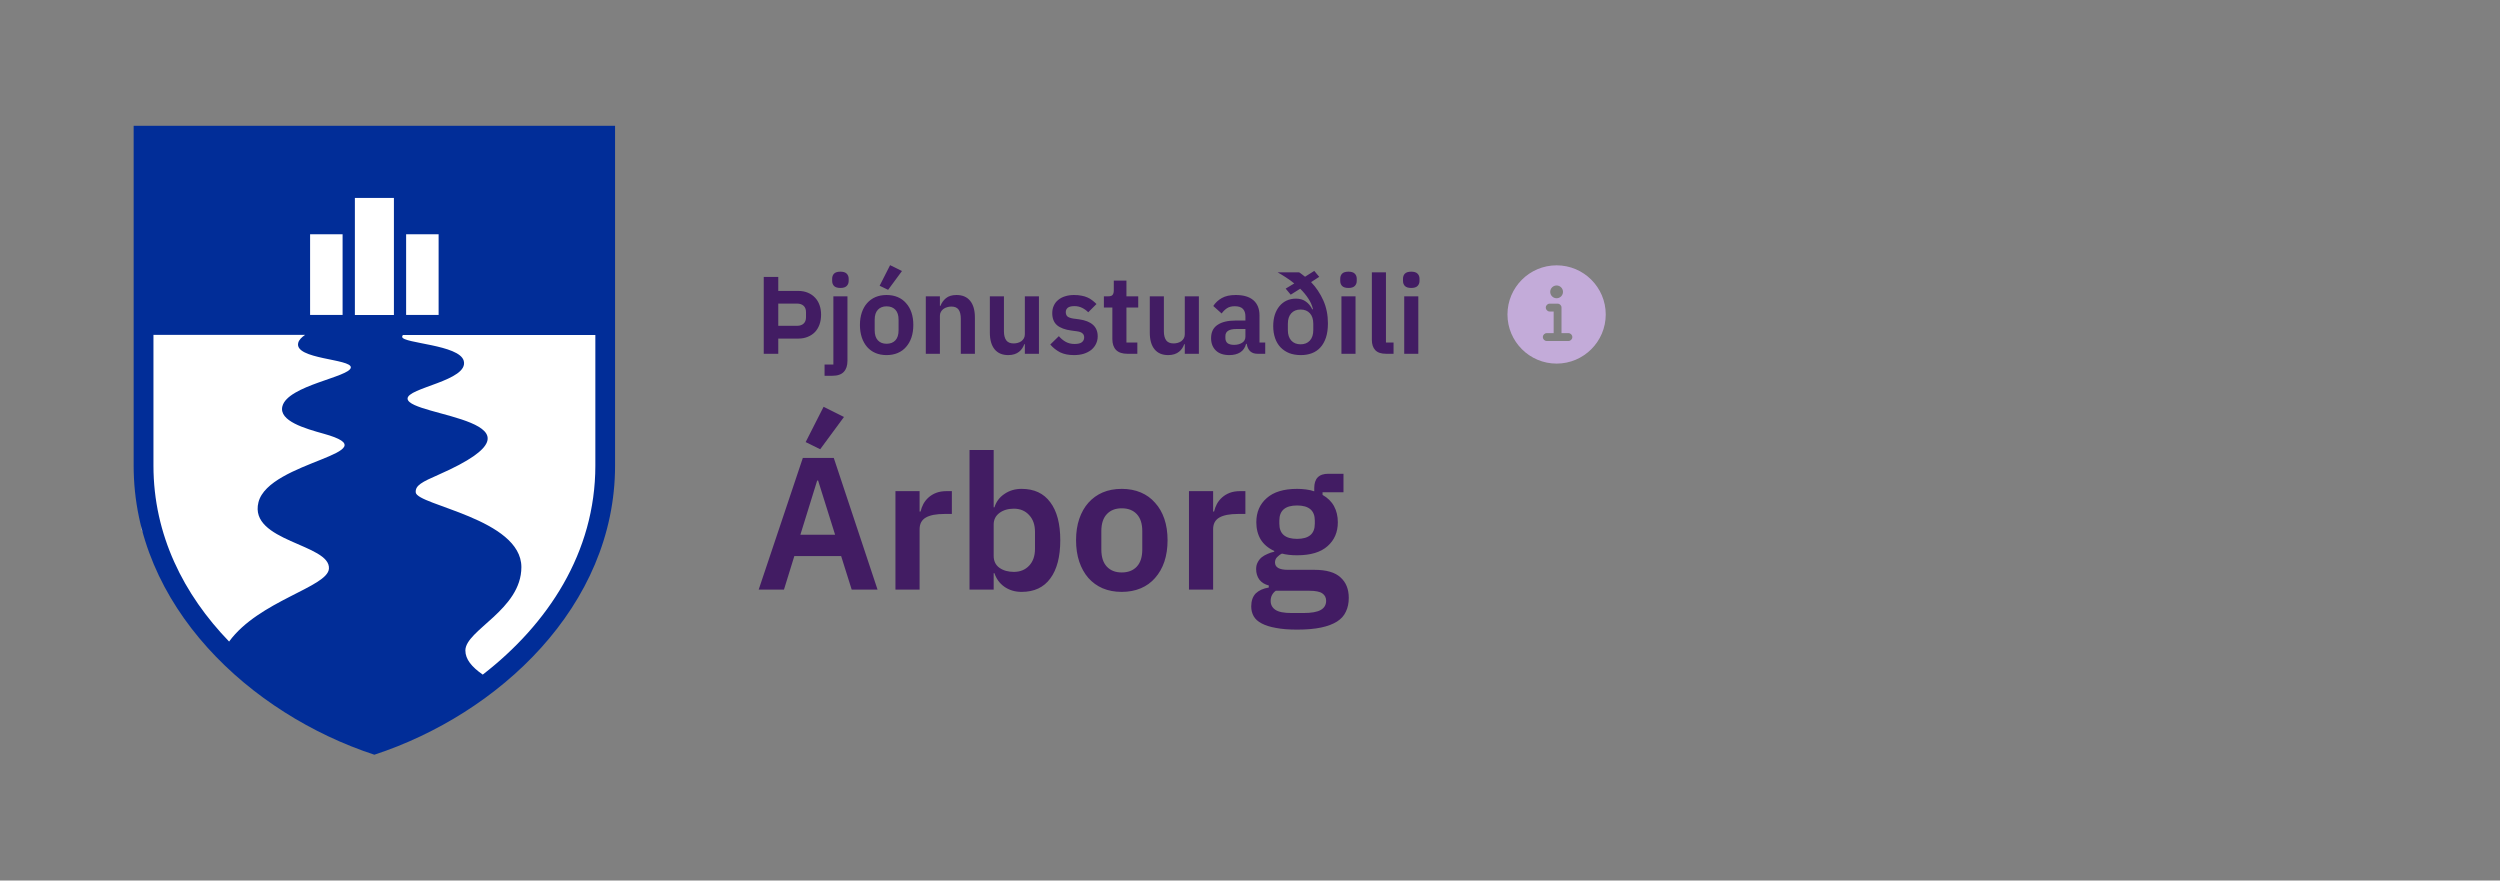 <svg width="318" height="112" viewBox="0 0 318 112" fill="none" xmlns="http://www.w3.org/2000/svg">
<rect x="0" y="0" width="318" height="112" fill="#808080" stroke="none"/>
<path d="M18.027 22.169H76.632V67.407L65.836 84.372L47.844 94.139L29.337 84.372L18.027 67.407V22.169Z" fill="white"/>
<path d="M39.444 29.798V40.059H43.578V29.798H39.444ZM51.659 29.798V40.059H55.792V29.798H51.659ZM45.14 25.181V40.069H50.106V25.181H45.14ZM61.406 85.811C69.682 79.406 75.728 70.276 75.728 59.233V42.608H51.258C51.186 42.691 51.145 42.773 51.155 42.855C51.227 43.688 58.434 43.832 58.989 45.898C59.668 48.428 51.721 49.322 51.844 50.731C52.05 53.044 71.759 53.352 55.802 60.375C53.674 61.31 52.81 61.742 52.882 62.637C53.026 64.261 66.32 65.988 66.32 72.137C66.32 77.555 59.195 80.156 59.195 82.737C59.195 83.868 60.007 84.834 61.406 85.811ZM19.519 42.608V59.233C19.519 68.055 23.375 75.643 29.142 81.606C32.926 76.424 41.675 74.686 41.84 72.342C42.077 69.186 31.62 68.908 32.875 63.891C34.191 58.617 49.973 57.619 41.182 55.172C38.828 54.514 35.445 53.558 35.918 51.687C36.586 49.014 44.534 47.955 44.626 46.742C44.709 45.631 37.409 45.713 37.933 43.616C38.026 43.236 38.355 42.907 38.807 42.598H19.519V42.608ZM47.618 16H78.236V59.233C78.236 77.103 63.4 90.828 47.618 96C31.836 90.818 17 77.103 17 59.233V16H47.618Z" fill="#012D98"/>
<path d="M97.148 45V35.228H98.996V37.006H101.544C101.992 37.006 102.393 37.081 102.748 37.23C103.112 37.379 103.42 37.589 103.672 37.86C103.924 38.121 104.115 38.439 104.246 38.812C104.377 39.176 104.442 39.582 104.442 40.03C104.442 40.478 104.377 40.889 104.246 41.262C104.115 41.635 103.924 41.957 103.672 42.228C103.42 42.489 103.112 42.695 102.748 42.844C102.393 42.993 101.992 43.068 101.544 43.068H98.996V45H97.148ZM98.996 41.444H101.376C101.731 41.444 102.011 41.351 102.216 41.164C102.421 40.977 102.524 40.707 102.524 40.352V39.708C102.524 39.353 102.421 39.083 102.216 38.896C102.011 38.709 101.731 38.616 101.376 38.616H98.996V41.444ZM106.005 37.692H107.797V45.882C107.797 46.498 107.643 46.969 107.335 47.296C107.027 47.632 106.537 47.8 105.865 47.8H104.885V46.372H106.005V37.692ZM106.901 36.628C106.527 36.628 106.257 36.544 106.089 36.376C105.93 36.208 105.851 35.993 105.851 35.732V35.452C105.851 35.191 105.93 34.976 106.089 34.808C106.257 34.64 106.527 34.556 106.901 34.556C107.265 34.556 107.531 34.64 107.699 34.808C107.867 34.976 107.951 35.191 107.951 35.452V35.732C107.951 35.993 107.867 36.208 107.699 36.376C107.531 36.544 107.265 36.628 106.901 36.628ZM112.772 45.168C112.249 45.168 111.778 45.079 111.358 44.902C110.947 44.725 110.593 44.468 110.294 44.132C110.005 43.796 109.781 43.395 109.622 42.928C109.463 42.452 109.384 41.92 109.384 41.332C109.384 40.744 109.463 40.217 109.622 39.75C109.781 39.283 110.005 38.887 110.294 38.56C110.593 38.224 110.947 37.967 111.358 37.79C111.778 37.613 112.249 37.524 112.772 37.524C113.295 37.524 113.766 37.613 114.186 37.79C114.606 37.967 114.961 38.224 115.25 38.56C115.549 38.887 115.777 39.283 115.936 39.75C116.095 40.217 116.174 40.744 116.174 41.332C116.174 41.92 116.095 42.452 115.936 42.928C115.777 43.395 115.549 43.796 115.25 44.132C114.961 44.468 114.606 44.725 114.186 44.902C113.766 45.079 113.295 45.168 112.772 45.168ZM112.772 43.726C113.248 43.726 113.621 43.581 113.892 43.292C114.163 43.003 114.298 42.578 114.298 42.018V40.66C114.298 40.109 114.163 39.689 113.892 39.4C113.621 39.111 113.248 38.966 112.772 38.966C112.305 38.966 111.937 39.111 111.666 39.4C111.395 39.689 111.26 40.109 111.26 40.66V42.018C111.26 42.578 111.395 43.003 111.666 43.292C111.937 43.581 112.305 43.726 112.772 43.726ZM112.968 36.866L111.89 36.348L113.22 33.73L114.732 34.472L112.968 36.866ZM117.763 45V37.692H119.555V38.91H119.625C119.774 38.518 120.007 38.191 120.325 37.93C120.651 37.659 121.099 37.524 121.669 37.524C122.425 37.524 123.003 37.771 123.405 38.266C123.806 38.761 124.007 39.465 124.007 40.38V45H122.215V40.562C122.215 40.039 122.121 39.647 121.935 39.386C121.748 39.125 121.44 38.994 121.011 38.994C120.824 38.994 120.642 39.022 120.465 39.078C120.297 39.125 120.143 39.199 120.003 39.302C119.872 39.395 119.765 39.517 119.681 39.666C119.597 39.806 119.555 39.974 119.555 40.17V45H117.763ZM130.361 43.782H130.291C130.226 43.969 130.137 44.146 130.025 44.314C129.922 44.473 129.787 44.617 129.619 44.748C129.46 44.879 129.264 44.981 129.031 45.056C128.807 45.131 128.546 45.168 128.247 45.168C127.491 45.168 126.912 44.921 126.511 44.426C126.11 43.931 125.909 43.227 125.909 42.312V37.692H127.701V42.13C127.701 42.634 127.799 43.021 127.995 43.292C128.191 43.553 128.504 43.684 128.933 43.684C129.11 43.684 129.283 43.661 129.451 43.614C129.628 43.567 129.782 43.497 129.913 43.404C130.044 43.301 130.151 43.18 130.235 43.04C130.319 42.891 130.361 42.718 130.361 42.522V37.692H132.153V45H130.361V43.782ZM136.618 45.168C135.918 45.168 135.33 45.051 134.854 44.818C134.378 44.575 133.958 44.244 133.594 43.824L134.686 42.76C134.956 43.068 135.25 43.311 135.568 43.488C135.894 43.665 136.268 43.754 136.688 43.754C137.117 43.754 137.425 43.679 137.612 43.53C137.808 43.381 137.906 43.175 137.906 42.914C137.906 42.699 137.836 42.531 137.696 42.41C137.565 42.279 137.336 42.191 137.01 42.144L136.282 42.046C135.488 41.943 134.882 41.719 134.462 41.374C134.051 41.019 133.846 40.506 133.846 39.834C133.846 39.479 133.911 39.162 134.042 38.882C134.172 38.593 134.359 38.35 134.602 38.154C134.844 37.949 135.134 37.795 135.47 37.692C135.815 37.58 136.198 37.524 136.618 37.524C136.972 37.524 137.285 37.552 137.556 37.608C137.836 37.655 138.088 37.729 138.312 37.832C138.536 37.925 138.741 38.047 138.928 38.196C139.114 38.336 139.296 38.495 139.474 38.672L138.424 39.722C138.209 39.498 137.952 39.311 137.654 39.162C137.355 39.013 137.028 38.938 136.674 38.938C136.282 38.938 135.997 39.008 135.82 39.148C135.652 39.288 135.568 39.47 135.568 39.694C135.568 39.937 135.638 40.123 135.778 40.254C135.927 40.375 136.174 40.464 136.52 40.52L137.262 40.618C138.839 40.842 139.628 41.561 139.628 42.774C139.628 43.129 139.553 43.455 139.404 43.754C139.264 44.043 139.063 44.295 138.802 44.51C138.54 44.715 138.223 44.879 137.85 45C137.486 45.112 137.075 45.168 136.618 45.168ZM143.382 45C142.766 45 142.295 44.841 141.968 44.524C141.651 44.197 141.492 43.735 141.492 43.138V39.12H140.414V37.692H140.974C141.245 37.692 141.427 37.631 141.52 37.51C141.623 37.379 141.674 37.188 141.674 36.936V35.69H143.284V37.692H144.782V39.12H143.284V43.572H144.67V45H143.382ZM150.705 43.782H150.635C150.569 43.969 150.481 44.146 150.369 44.314C150.266 44.473 150.131 44.617 149.963 44.748C149.804 44.879 149.608 44.981 149.375 45.056C149.151 45.131 148.889 45.168 148.591 45.168C147.835 45.168 147.256 44.921 146.855 44.426C146.453 43.931 146.253 43.227 146.253 42.312V37.692H148.045V42.13C148.045 42.634 148.143 43.021 148.339 43.292C148.535 43.553 148.847 43.684 149.277 43.684C149.454 43.684 149.627 43.661 149.795 43.614C149.972 43.567 150.126 43.497 150.257 43.404C150.387 43.301 150.495 43.18 150.579 43.04C150.663 42.891 150.705 42.718 150.705 42.522V37.692H152.497V45H150.705V43.782ZM159.943 45C159.551 45 159.239 44.888 159.005 44.664C158.781 44.431 158.641 44.123 158.585 43.74H158.501C158.38 44.216 158.133 44.575 157.759 44.818C157.386 45.051 156.924 45.168 156.373 45.168C155.627 45.168 155.053 44.972 154.651 44.58C154.25 44.188 154.049 43.665 154.049 43.012C154.049 42.256 154.32 41.696 154.861 41.332C155.403 40.959 156.173 40.772 157.171 40.772H158.417V40.24C158.417 39.829 158.31 39.512 158.095 39.288C157.881 39.064 157.535 38.952 157.059 38.952C156.639 38.952 156.299 39.045 156.037 39.232C155.785 39.409 155.571 39.624 155.393 39.876L154.329 38.924C154.6 38.504 154.959 38.168 155.407 37.916C155.855 37.655 156.448 37.524 157.185 37.524C158.175 37.524 158.926 37.748 159.439 38.196C159.953 38.644 160.209 39.288 160.209 40.128V43.572H160.937V45H159.943ZM156.975 43.866C157.377 43.866 157.717 43.777 157.997 43.6C158.277 43.423 158.417 43.161 158.417 42.816V41.85H157.269C156.336 41.85 155.869 42.149 155.869 42.746V42.984C155.869 43.283 155.963 43.507 156.149 43.656C156.345 43.796 156.621 43.866 156.975 43.866ZM167.806 35.214L166.77 35.886C167.414 36.558 167.932 37.333 168.324 38.21C168.716 39.087 168.912 40.063 168.912 41.136C168.912 41.827 168.828 42.429 168.66 42.942C168.492 43.446 168.254 43.866 167.946 44.202C167.647 44.529 167.288 44.771 166.868 44.93C166.448 45.089 165.981 45.168 165.468 45.168C164.917 45.168 164.422 45.084 163.984 44.916C163.554 44.739 163.186 44.491 162.878 44.174C162.579 43.857 162.35 43.469 162.192 43.012C162.033 42.555 161.954 42.046 161.954 41.486C161.954 40.963 162.019 40.487 162.15 40.058C162.29 39.629 162.486 39.26 162.738 38.952C162.99 38.644 163.293 38.406 163.648 38.238C164.012 38.07 164.413 37.986 164.852 37.986C165.356 37.986 165.776 38.112 166.112 38.364C166.457 38.607 166.728 38.938 166.924 39.358L167.008 39.316C166.896 38.84 166.695 38.387 166.406 37.958C166.126 37.529 165.785 37.118 165.384 36.726L164.18 37.482L163.536 36.712L164.628 36.054C164.301 35.783 163.956 35.531 163.592 35.298C163.237 35.065 162.878 34.845 162.514 34.64H165.244C165.374 34.715 165.5 34.803 165.622 34.906C165.743 34.999 165.869 35.097 166 35.2L167.176 34.458L167.806 35.214ZM165.44 43.796C165.934 43.796 166.326 43.637 166.616 43.32C166.905 43.003 167.05 42.559 167.05 41.99V41.178C167.05 40.609 166.905 40.165 166.616 39.848C166.326 39.531 165.934 39.372 165.44 39.372C164.936 39.372 164.539 39.531 164.25 39.848C163.96 40.165 163.816 40.609 163.816 41.178V41.99C163.816 42.559 163.96 43.003 164.25 43.32C164.539 43.637 164.936 43.796 165.44 43.796ZM171.528 36.628C171.154 36.628 170.884 36.544 170.716 36.376C170.557 36.208 170.478 35.993 170.478 35.732V35.452C170.478 35.191 170.557 34.976 170.716 34.808C170.884 34.64 171.154 34.556 171.528 34.556C171.892 34.556 172.158 34.64 172.326 34.808C172.494 34.976 172.578 35.191 172.578 35.452V35.732C172.578 35.993 172.494 36.208 172.326 36.376C172.158 36.544 171.892 36.628 171.528 36.628ZM170.632 37.692H172.424V45H170.632V37.692ZM176.293 45C175.677 45 175.224 44.846 174.935 44.538C174.646 44.23 174.501 43.796 174.501 43.236V34.64H176.293V43.572H177.259V45H176.293ZM179.512 36.628C179.139 36.628 178.868 36.544 178.7 36.376C178.541 36.208 178.462 35.993 178.462 35.732V35.452C178.462 35.191 178.541 34.976 178.7 34.808C178.868 34.64 179.139 34.556 179.512 34.556C179.876 34.556 180.142 34.64 180.31 34.808C180.478 34.976 180.562 35.191 180.562 35.452V35.732C180.562 35.993 180.478 36.208 180.31 36.376C180.142 36.544 179.876 36.628 179.512 36.628ZM178.616 37.692H180.408V45H178.616V37.692Z" fill="#421C63"/>
<path d="M198 33.75C194.554 33.75 191.75 36.554 191.75 40C191.75 43.446 194.554 46.25 198 46.25C201.446 46.25 204.25 43.446 204.25 40C204.25 36.554 201.446 33.75 198 33.75ZM198 36.312C198.449 36.312 198.812 36.676 198.812 37.125C198.812 37.574 198.449 37.938 198 37.938C197.551 37.938 197.188 37.574 197.188 37.125C197.188 36.676 197.551 36.312 198 36.312ZM199.5 43.375H196.75C196.474 43.375 196.25 43.151 196.25 42.875C196.25 42.599 196.474 42.375 196.75 42.375H197.625V39.625H197.125C196.849 39.625 196.625 39.401 196.625 39.125C196.625 38.849 196.849 38.625 197.125 38.625H198.125C198.401 38.625 198.625 38.849 198.625 39.125V42.375H199.5C199.776 42.375 200 42.599 200 42.875C200 43.151 199.776 43.375 199.5 43.375Z" fill="#C3ABD9"/>
<path d="M108.336 75L106.992 70.728H101.04L99.72 75H96.504L102.12 58.248H106.056L111.624 75H108.336ZM104.064 61.128H103.944L101.808 68.016H106.224L104.064 61.128ZM104.328 57.144L102.48 56.232L104.76 51.744L107.352 53.04L104.328 57.144ZM113.901 75V62.472H116.973V65.064H117.093C117.173 64.728 117.293 64.408 117.453 64.104C117.629 63.784 117.853 63.504 118.125 63.264C118.397 63.024 118.717 62.832 119.085 62.688C119.469 62.544 119.909 62.472 120.405 62.472H121.077V65.376H120.117C119.077 65.376 118.293 65.528 117.765 65.832C117.237 66.136 116.973 66.632 116.973 67.32V75H113.901ZM123.323 57.24H126.395V64.536H126.491C126.715 63.816 127.139 63.248 127.763 62.832C128.387 62.4 129.115 62.184 129.947 62.184C131.547 62.184 132.763 62.752 133.595 63.888C134.443 65.008 134.867 66.616 134.867 68.712C134.867 70.824 134.443 72.448 133.595 73.584C132.763 74.72 131.547 75.288 129.947 75.288C129.115 75.288 128.387 75.072 127.763 74.64C127.155 74.208 126.731 73.632 126.491 72.912H126.395V75H123.323V57.24ZM128.963 72.744C129.763 72.744 130.411 72.48 130.907 71.952C131.403 71.424 131.651 70.712 131.651 69.816V67.656C131.651 66.76 131.403 66.048 130.907 65.52C130.411 64.976 129.763 64.704 128.963 64.704C128.227 64.704 127.611 64.888 127.115 65.256C126.635 65.624 126.395 66.112 126.395 66.72V70.704C126.395 71.36 126.635 71.864 127.115 72.216C127.611 72.568 128.227 72.744 128.963 72.744ZM142.682 75.288C141.786 75.288 140.978 75.136 140.258 74.832C139.554 74.528 138.946 74.088 138.434 73.512C137.938 72.936 137.554 72.248 137.282 71.448C137.01 70.632 136.874 69.72 136.874 68.712C136.874 67.704 137.01 66.8 137.282 66C137.554 65.2 137.938 64.52 138.434 63.96C138.946 63.384 139.554 62.944 140.258 62.64C140.978 62.336 141.786 62.184 142.682 62.184C143.578 62.184 144.386 62.336 145.106 62.64C145.826 62.944 146.434 63.384 146.93 63.96C147.442 64.52 147.834 65.2 148.106 66C148.378 66.8 148.514 67.704 148.514 68.712C148.514 69.72 148.378 70.632 148.106 71.448C147.834 72.248 147.442 72.936 146.93 73.512C146.434 74.088 145.826 74.528 145.106 74.832C144.386 75.136 143.578 75.288 142.682 75.288ZM142.682 72.816C143.498 72.816 144.138 72.568 144.602 72.072C145.066 71.576 145.298 70.848 145.298 69.888V67.56C145.298 66.616 145.066 65.896 144.602 65.4C144.138 64.904 143.498 64.656 142.682 64.656C141.882 64.656 141.25 64.904 140.786 65.4C140.322 65.896 140.09 66.616 140.09 67.56V69.888C140.09 70.848 140.322 71.576 140.786 72.072C141.25 72.568 141.882 72.816 142.682 72.816ZM151.237 75V62.472H154.309V65.064H154.429C154.509 64.728 154.629 64.408 154.789 64.104C154.965 63.784 155.189 63.504 155.461 63.264C155.733 63.024 156.053 62.832 156.421 62.688C156.805 62.544 157.245 62.472 157.741 62.472H158.413V65.376H157.453C156.413 65.376 155.629 65.528 155.101 65.832C154.573 66.136 154.309 66.632 154.309 67.32V75H151.237ZM171.564 76.056C171.564 76.712 171.444 77.288 171.204 77.784C170.98 78.296 170.604 78.72 170.076 79.056C169.548 79.392 168.868 79.648 168.036 79.824C167.204 80 166.188 80.088 164.988 80.088C163.932 80.088 163.036 80.016 162.3 79.872C161.564 79.744 160.956 79.552 160.476 79.296C160.012 79.056 159.676 78.752 159.468 78.384C159.26 78.016 159.156 77.6 159.156 77.136C159.156 76.432 159.348 75.88 159.732 75.48C160.132 75.096 160.684 74.848 161.388 74.736V74.472C160.876 74.344 160.476 74.096 160.188 73.728C159.916 73.344 159.78 72.896 159.78 72.384C159.78 72.064 159.844 71.784 159.972 71.544C160.1 71.288 160.268 71.072 160.476 70.896C160.7 70.72 160.948 70.576 161.22 70.464C161.492 70.336 161.78 70.24 162.084 70.176V70.08C161.316 69.728 160.74 69.24 160.356 68.616C159.988 67.992 159.804 67.264 159.804 66.432C159.804 65.152 160.244 64.128 161.124 63.36C162.004 62.576 163.292 62.184 164.988 62.184C165.372 62.184 165.748 62.208 166.116 62.256C166.5 62.304 166.852 62.384 167.172 62.496V62.088C167.172 60.872 167.764 60.264 168.948 60.264H170.892V62.616H168.228V62.952C168.884 63.32 169.372 63.8 169.692 64.392C170.012 64.984 170.172 65.664 170.172 66.432C170.172 67.696 169.732 68.712 168.852 69.48C167.988 70.248 166.7 70.632 164.988 70.632C164.252 70.632 163.612 70.56 163.068 70.416C162.828 70.528 162.62 70.68 162.444 70.872C162.268 71.048 162.18 71.272 162.18 71.544C162.18 72.168 162.724 72.48 163.812 72.48H167.172C168.708 72.48 169.82 72.8 170.508 73.44C171.212 74.064 171.564 74.936 171.564 76.056ZM168.684 76.416C168.684 76.016 168.524 75.704 168.204 75.48C167.884 75.256 167.332 75.144 166.548 75.144H162.276C161.844 75.464 161.628 75.896 161.628 76.44C161.628 76.92 161.828 77.296 162.228 77.568C162.628 77.84 163.308 77.976 164.268 77.976H165.804C166.812 77.976 167.54 77.848 167.988 77.592C168.452 77.336 168.684 76.944 168.684 76.416ZM164.988 68.544C166.492 68.544 167.244 67.904 167.244 66.624V66.216C167.244 64.936 166.492 64.296 164.988 64.296C163.484 64.296 162.732 64.936 162.732 66.216V66.624C162.732 67.904 163.484 68.544 164.988 68.544Z" fill="#421C63"/>
</svg>
